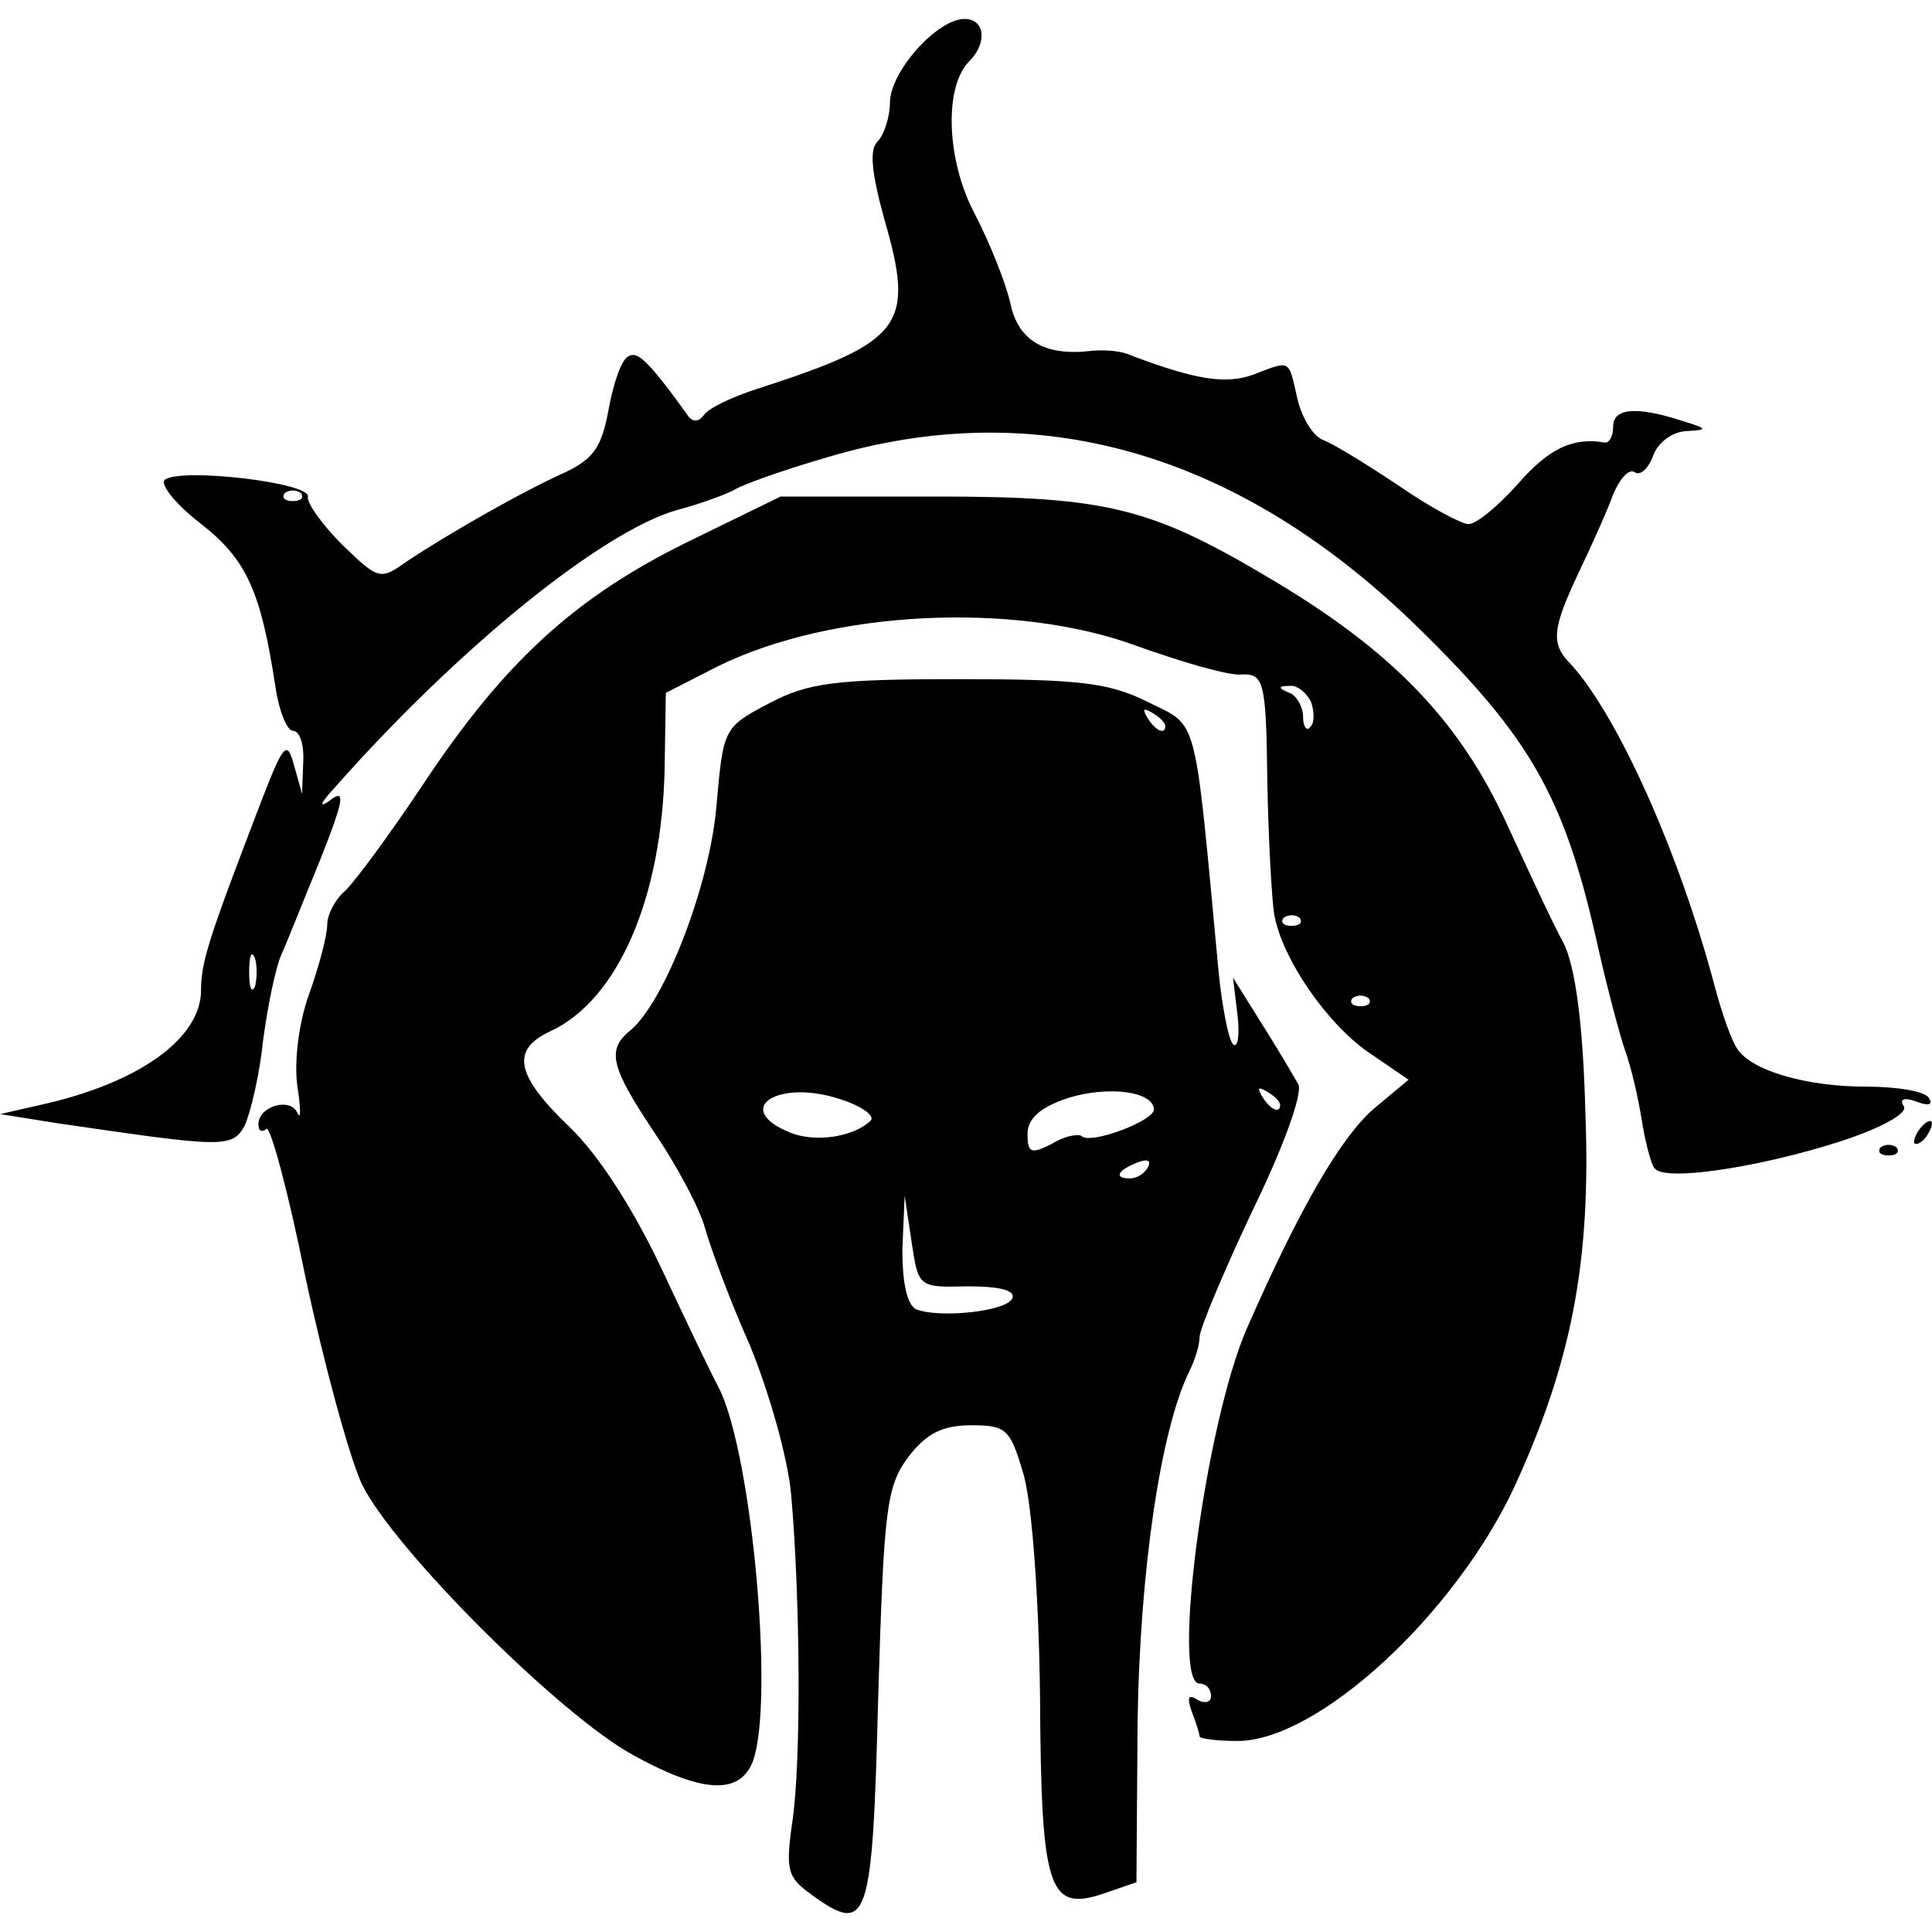 <!-- Generated by IcoMoon.io -->
<svg version="1.1" xmlns="http://www.w3.org/2000/svg" width="32" height="32" viewBox="0 0 32 32">
<title>factions-order-cities-of-sigmar-hammerhal</title>
<path d="M13.445 31.384c-0.399-0.285-0.437-0.399-0.323-1.198 0.152-0.989 0.133-3.746-0.019-5.438-0.057-0.628-0.38-1.73-0.685-2.472-0.323-0.723-0.646-1.597-0.742-1.939s-0.475-1.046-0.837-1.578c-0.723-1.084-0.799-1.369-0.399-1.692 0.57-0.475 1.312-2.396 1.426-3.708 0.114-1.293 0.114-1.312 0.875-1.711 0.646-0.342 1.103-0.399 3.137-0.399 1.997 0 2.491 0.057 3.137 0.38 0.837 0.418 0.761 0.114 1.16 4.373 0.057 0.628 0.171 1.217 0.247 1.293s0.114-0.133 0.076-0.475l-0.076-0.628 0.475 0.761c0.266 0.418 0.532 0.875 0.608 1.008 0.076 0.152-0.266 1.084-0.761 2.092-0.475 1.008-0.875 1.959-0.875 2.092s-0.076 0.38-0.171 0.57c-0.475 0.97-0.818 3.29-0.856 5.799l-0.019 2.662-0.551 0.19c-0.913 0.304-1.027-0.076-1.046-3.271-0.019-1.654-0.133-3.156-0.266-3.651-0.228-0.78-0.285-0.837-0.875-0.837-0.475 0-0.742 0.133-1.046 0.532-0.361 0.494-0.399 0.856-0.494 3.993-0.095 3.746-0.171 3.917-1.103 3.252zM16.772 21.496c0.038-0.133-0.247-0.19-0.742-0.19-0.818 0.019-0.818 0.019-0.932-0.742l-0.114-0.761-0.038 0.894c0 0.551 0.076 0.913 0.228 0.989 0.38 0.152 1.521 0.038 1.597-0.19zM19.016 19.328c0.057-0.114-0.019-0.133-0.171-0.076-0.342 0.133-0.399 0.266-0.133 0.266 0.114 0 0.247-0.076 0.304-0.19zM17.913 18.815c0.133 0.152 1.198-0.247 1.198-0.437 0-0.304-0.761-0.399-1.426-0.19-0.456 0.152-0.666 0.342-0.666 0.589 0 0.323 0.057 0.342 0.399 0.171 0.209-0.133 0.437-0.171 0.494-0.133zM14.414 18.568c0.095-0.076-0.133-0.247-0.494-0.361-1.027-0.342-1.806 0.152-0.837 0.551 0.418 0.171 1.046 0.076 1.331-0.19zM21.203 18.302c0-0.057-0.095-0.152-0.228-0.228s-0.152-0.057-0.076 0.076c0.133 0.228 0.304 0.304 0.304 0.152zM19.301 12.027c0-0.057-0.095-0.152-0.228-0.228s-0.152-0.057-0.076 0.076c0.133 0.228 0.304 0.304 0.304 0.152z"></path>
<path d="M10.478 29.064c-1.217-0.666-3.974-3.423-4.487-4.488-0.209-0.456-0.628-1.997-0.932-3.423-0.285-1.426-0.589-2.529-0.646-2.453-0.076 0.057-0.133 0.038-0.133-0.076 0-0.304 0.532-0.456 0.646-0.19 0.057 0.133 0.057-0.076 0-0.437-0.057-0.399 0.019-1.046 0.19-1.521s0.304-0.989 0.304-1.16c0-0.171 0.133-0.418 0.285-0.551s0.742-0.932 1.312-1.787c1.35-2.035 2.529-3.099 4.392-4.012l1.521-0.742h2.567c2.909 0 3.594 0.19 5.685 1.445 1.921 1.16 3.004 2.301 3.765 3.955 0.361 0.78 0.78 1.692 0.951 1.997 0.19 0.38 0.323 1.312 0.361 2.814 0.095 2.472-0.228 4.126-1.179 6.199-0.989 2.111-3.252 4.202-4.583 4.202-0.342 0-0.628-0.038-0.628-0.076s-0.057-0.228-0.133-0.418c-0.076-0.228-0.057-0.285 0.095-0.19 0.133 0.076 0.228 0.038 0.228-0.057 0-0.114-0.076-0.209-0.19-0.209-0.475 0 0.095-4.297 0.78-5.876 0.875-1.997 1.559-3.175 2.111-3.651l0.57-0.475-0.666-0.456c-0.685-0.475-1.426-1.54-1.559-2.282-0.038-0.228-0.095-1.198-0.114-2.187-0.019-1.692-0.057-1.806-0.437-1.787-0.209 0.019-0.989-0.209-1.73-0.475-2.016-0.742-5.058-0.589-6.94 0.342l-0.856 0.437-0.019 1.217c-0.038 2.187-0.78 3.879-1.902 4.392-0.646 0.304-0.57 0.723 0.323 1.578 0.494 0.475 1.065 1.369 1.54 2.377 0.418 0.894 0.837 1.768 0.932 1.939 0.57 1.103 0.951 5.476 0.532 6.275-0.247 0.475-0.856 0.418-1.959-0.19zM22.667 16.533c-0.076-0.057-0.19-0.057-0.266 0-0.057 0.076 0 0.133 0.133 0.133s0.19-0.057 0.133-0.133zM21.526 15.202c-0.076-0.057-0.19-0.057-0.266 0-0.057 0.076 0 0.133 0.133 0.133s0.19-0.057 0.133-0.133zM21.716 11.627c-0.076-0.152-0.228-0.285-0.361-0.266-0.19 0-0.19 0.038 0 0.114 0.114 0.038 0.228 0.228 0.228 0.399 0 0.152 0.057 0.247 0.114 0.171 0.076-0.057 0.076-0.247 0.019-0.418z"></path>
<path d="M27.401 19.348c-0.057-0.076-0.152-0.437-0.209-0.799s-0.171-0.856-0.266-1.122c-0.095-0.266-0.323-1.122-0.494-1.902-0.532-2.339-1.103-3.328-2.928-5.115-2.985-2.928-6.332-3.879-9.812-2.833-0.723 0.209-1.407 0.456-1.521 0.532-0.095 0.057-0.532 0.228-0.97 0.342-1.236 0.361-3.594 2.263-5.647 4.583-0.247 0.266-0.285 0.361-0.095 0.228 0.266-0.209 0.247-0.038-0.152 0.97-0.266 0.646-0.551 1.369-0.646 1.578s-0.228 0.856-0.304 1.426c-0.057 0.57-0.209 1.198-0.304 1.407-0.209 0.38-0.361 0.361-3.099-0.038l-0.951-0.152 0.665-0.152c1.635-0.361 2.662-1.103 2.662-1.901 0-0.475 0.133-0.875 1.008-3.156 0.361-0.932 0.418-0.989 0.532-0.57l0.133 0.475 0.019-0.513c0.019-0.304-0.057-0.532-0.171-0.532-0.095 0-0.228-0.323-0.285-0.704-0.247-1.616-0.475-2.13-1.255-2.738-0.418-0.323-0.685-0.665-0.57-0.723 0.304-0.19 2.396 0.057 2.358 0.285-0.019 0.114 0.247 0.475 0.57 0.799 0.608 0.589 0.627 0.589 1.084 0.266 0.628-0.418 1.844-1.122 2.605-1.464 0.475-0.228 0.608-0.418 0.723-1.046 0.076-0.418 0.209-0.818 0.323-0.875 0.152-0.095 0.323 0.057 0.97 0.951 0.076 0.133 0.19 0.152 0.285 0.019 0.076-0.114 0.475-0.304 0.894-0.437 2.415-0.78 2.605-1.046 2.092-2.814-0.209-0.761-0.247-1.141-0.114-1.274 0.114-0.114 0.209-0.418 0.209-0.647 0-0.513 0.78-1.388 1.236-1.388 0.342 0 0.38 0.399 0.076 0.704-0.418 0.418-0.38 1.635 0.095 2.529 0.247 0.475 0.513 1.141 0.589 1.483 0.133 0.627 0.589 0.875 1.35 0.78 0.209-0.019 0.494 0 0.646 0.076 1.103 0.418 1.578 0.475 2.016 0.323 0.646-0.247 0.589-0.266 0.742 0.399 0.076 0.323 0.266 0.628 0.437 0.685 0.19 0.076 0.742 0.418 1.255 0.761 0.494 0.342 1.027 0.627 1.141 0.627 0.133 0 0.494-0.304 0.818-0.665 0.513-0.589 0.913-0.78 1.445-0.685 0.076 0 0.133-0.114 0.133-0.266 0-0.304 0.38-0.342 1.141-0.095 0.437 0.133 0.437 0.152 0.057 0.171-0.228 0.019-0.456 0.19-0.532 0.399s-0.209 0.342-0.304 0.285c-0.095-0.076-0.247 0.095-0.361 0.361-0.095 0.266-0.361 0.856-0.57 1.293-0.437 0.932-0.475 1.179-0.133 1.521 0.78 0.856 1.806 3.137 2.396 5.381 0.114 0.418 0.266 0.856 0.361 0.989 0.228 0.361 1.141 0.628 2.13 0.628 0.513 0 0.989 0.076 1.046 0.19 0.076 0.114-0.019 0.133-0.209 0.057-0.209-0.076-0.285-0.038-0.209 0.076s-0.361 0.361-1.065 0.589c-1.369 0.437-2.928 0.666-3.061 0.437zM4.222 15.868c-0.057-0.133-0.095-0.038-0.095 0.228s0.038 0.361 0.095 0.247c0.038-0.133 0.038-0.361 0-0.475zM4.983 8.167c-0.076-0.057-0.19-0.057-0.266 0-0.057 0.076 0 0.133 0.133 0.133s0.19-0.057 0.133-0.133z"></path>
<path d="M31.147 19.005c0.076-0.057 0.19-0.057 0.266 0 0.057 0.076 0 0.133-0.133 0.133s-0.19-0.057-0.133-0.133z"></path>
<path d="M31.756 18.758c0.057-0.095 0.152-0.19 0.209-0.19s0.038 0.095-0.019 0.19c-0.057 0.114-0.152 0.19-0.209 0.19s-0.038-0.076 0.019-0.19z"></path>
</svg>

